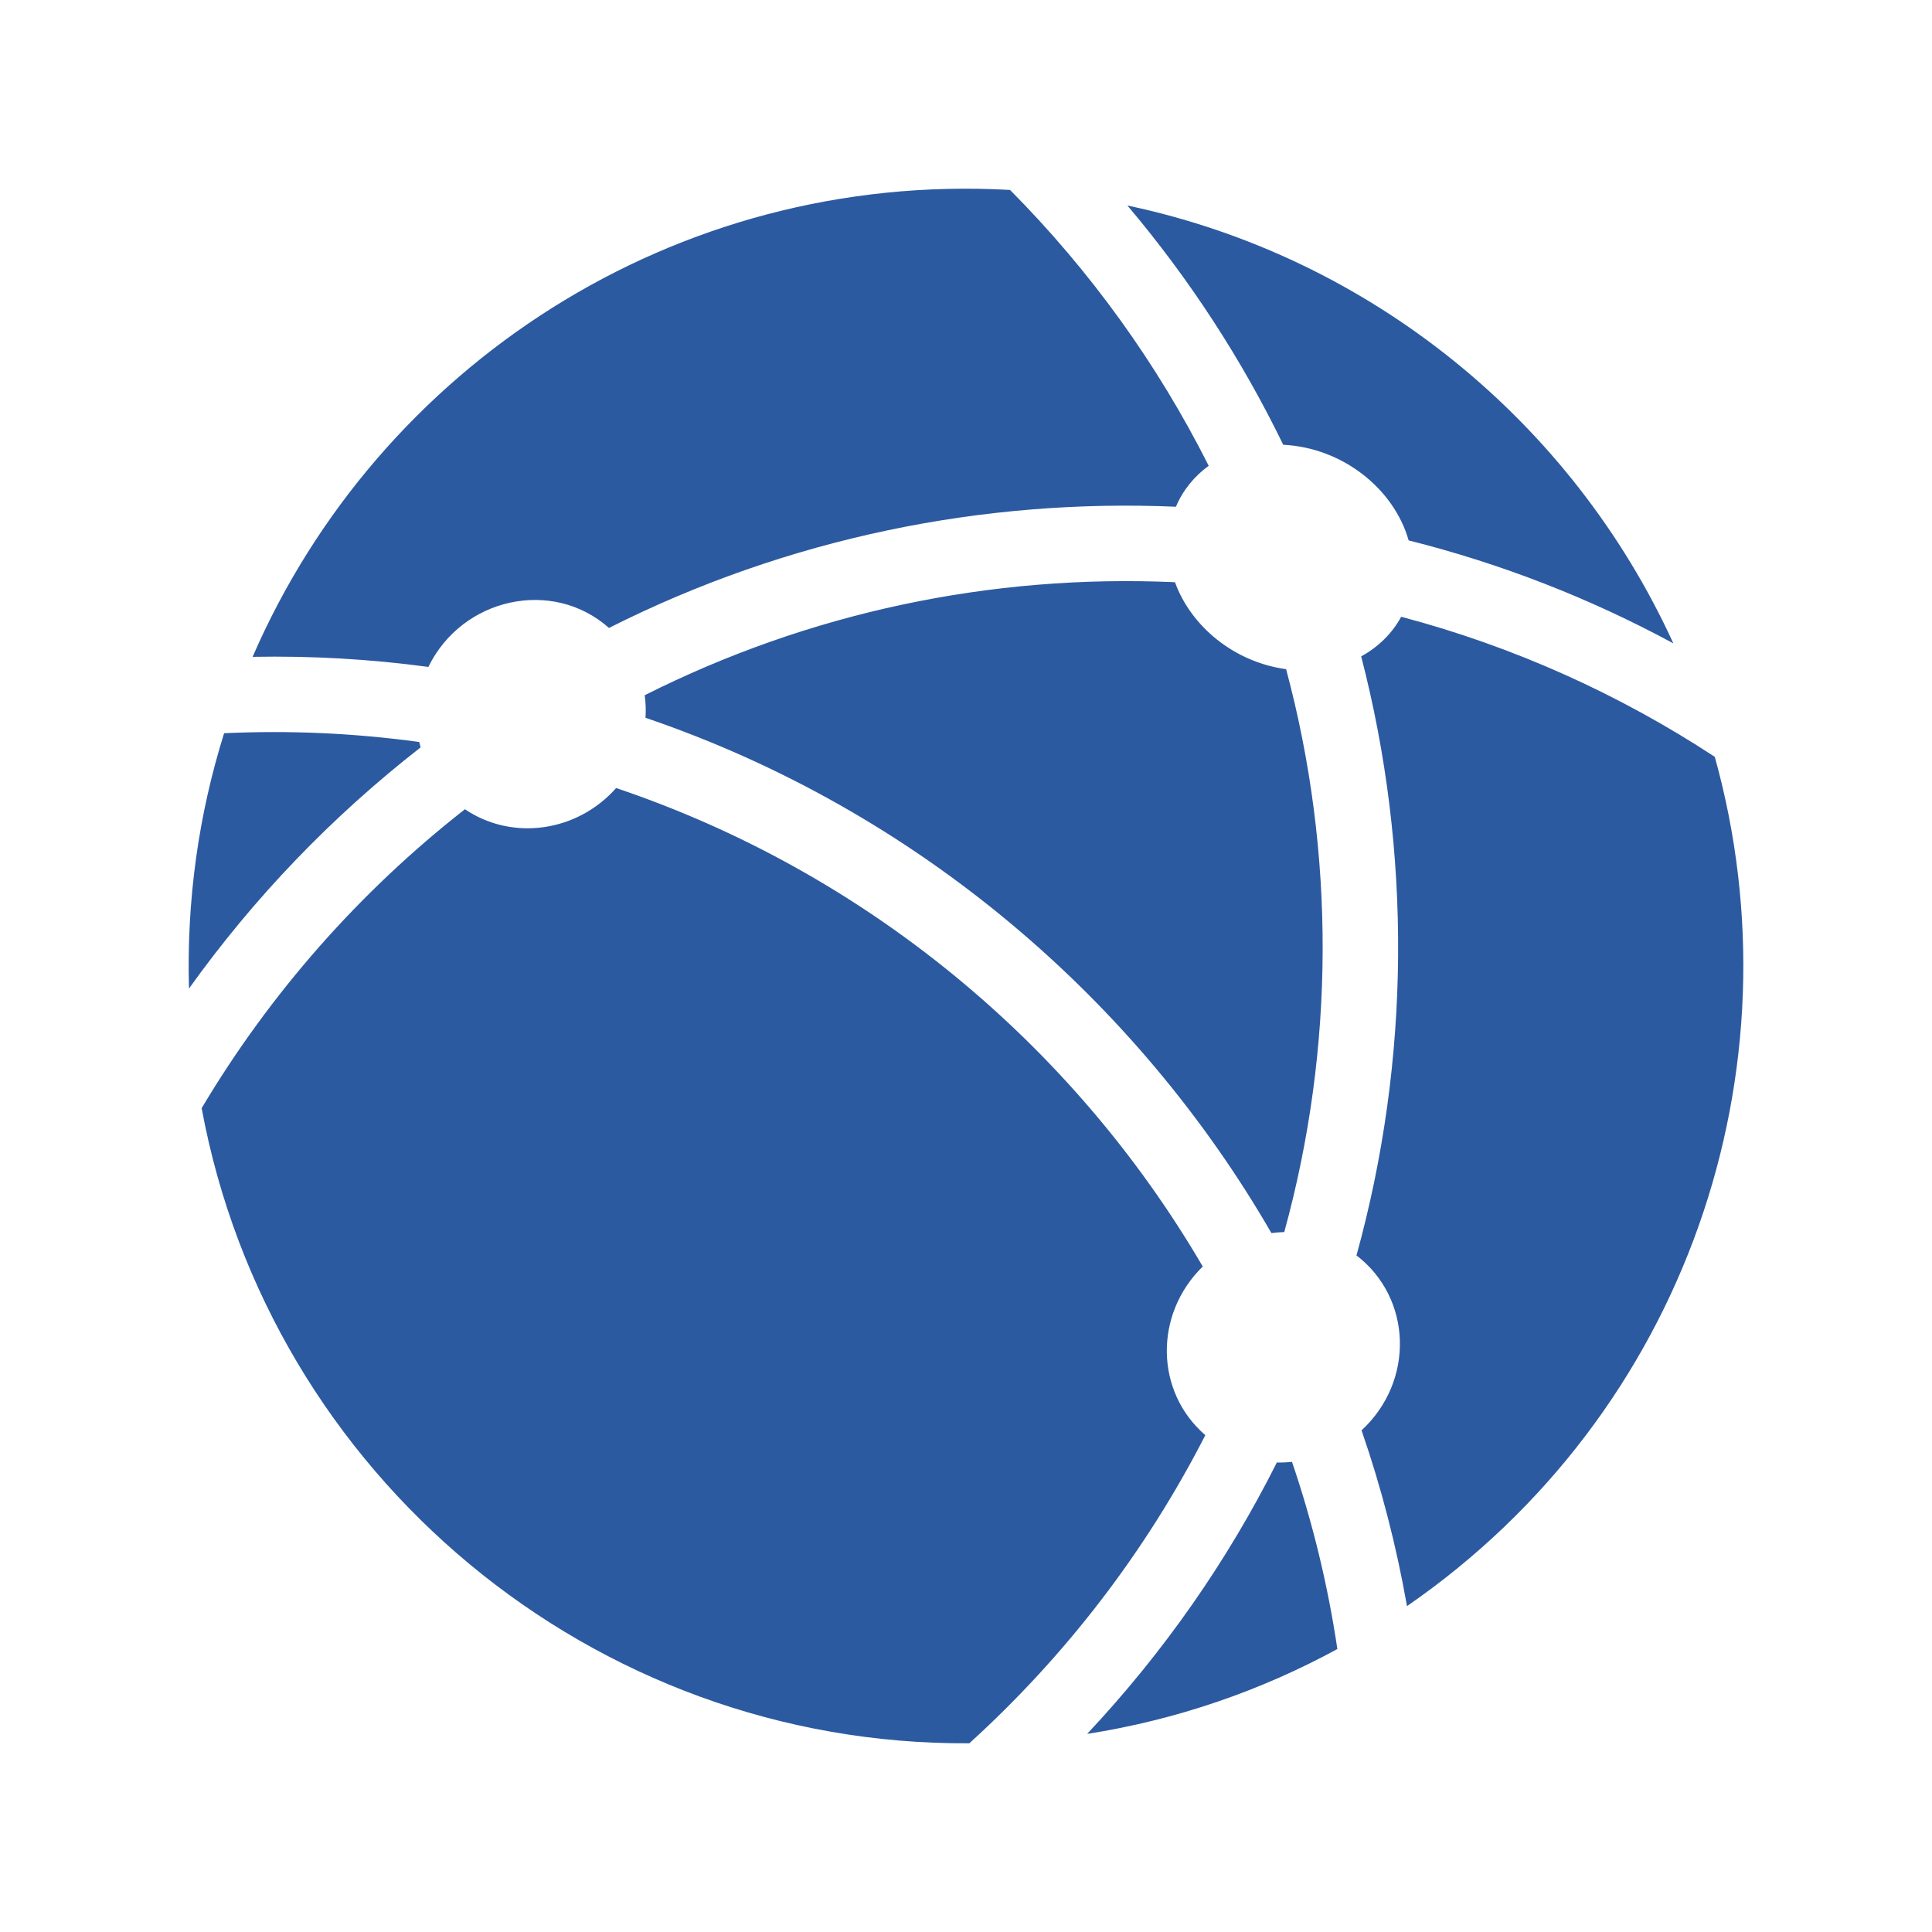 <?xml version="1.0" encoding="UTF-8" standalone="no"?>
<!-- The icon can be used freely in both personal and commercial projects with no attribution required, but always appreciated. 
You may NOT sub-license, resell, rent, redistribute or otherwise transfer the icon without express written permission from iconmonstr.com -->

<svg
   xmlns:dc="http://purl.org/dc/elements/1.1/"
   xmlns:cc="http://creativecommons.org/ns#"
   xmlns:rdf="http://www.w3.org/1999/02/22-rdf-syntax-ns#"
   xmlns:svg="http://www.w3.org/2000/svg"
   xmlns="http://www.w3.org/2000/svg"
   xmlns:sodipodi="http://sodipodi.sourceforge.net/DTD/sodipodi-0.dtd"
   xmlns:inkscape="http://www.inkscape.org/namespaces/inkscape"
   version="1.1"
   x="0px"
   y="0px"
   width="512px"
   height="512px"
   viewBox="0 0 512 512"
   enable-background="new 0 0 512 512"
   xml:space="preserve"
   id="svg2"
   inkscape:version="0.91 r13725"
   sodipodi:docname="network.svg"><defs
     id="defs7" /><sodipodi:namedview
     pagecolor="#ffffff"
     bordercolor="#666666"
     borderopacity="1"
     objecttolerance="10"
     gridtolerance="10"
     guidetolerance="10"
     inkscape:pageopacity="0"
     inkscape:pageshadow="2"
     inkscape:window-width="959"
     inkscape:window-height="1022"
     id="namedview5"
     showgrid="false"
     inkscape:zoom="0.4609375"
     inkscape:cx="256"
     inkscape:cy="256"
     inkscape:window-x="1366"
     inkscape:window-y="29"
     inkscape:window-maximized="0"
     inkscape:current-layer="svg2" /><path
     id="network-icon"
     d="M318.743,335.639c-12.992,12.697-12.629,33.229,0.682,44.691c-15.801,30.896-37.082,58.541-62.541,81.658  c-99.766,0.652-185.461-71.018-203.444-168.312c18.181-30.537,41.9-57.411,69.77-79.218c12.528,8.471,29.74,6.061,40.069-5.619  C229.093,231.007,284.229,276.588,318.743,335.639z M59.392,194.31c-6.809,21.721-9.962,44.4-9.31,67.663  c17.194-24.021,37.69-45.437,61.378-63.899c-0.13-0.475-0.248-0.955-0.355-1.439C93.381,194.222,76.449,193.534,59.392,194.31z   M454.437,200.571c-25.221-16.545-53.205-29.213-83.107-37.121c-2.4,4.416-6.078,8.021-10.605,10.498  c13.451,51.861,13.062,107.001-1.244,158.749c14.75,11.314,15.465,33.297,1.344,46.361c5.23,15.121,9.252,30.689,12.045,46.58  C447.085,374.406,477.513,283.361,454.437,200.571z M311.382,154.292c-48.943-2.195-97.079,8.086-140.532,29.953  c0.313,2.311,0.329,4.145,0.214,5.977c72.244,24.58,130.344,75.058,165.873,136.552c1.207-0.156,2.08-0.225,3.404-0.258  c13.391-48.66,13.582-100.349,0.494-149.175C327.065,175.464,315.622,166.005,311.382,154.292z M340.071,117.871  c15.73,0.767,29.33,11.654,33.236,25.342c24.471,6.14,48.002,15.3,70.145,27.282c-26.754-58.563-80.143-102.4-144.678-116.033  C315.274,73.987,329.097,95.276,340.071,117.871z M66.943,174.067c15.469-0.277,30.674,0.541,46.582,2.674  c8.983-18.414,32.96-23.592,47.857-10.326c47.487-23.951,99.292-34.322,150.249-32.123c1.838-4.363,4.848-8.064,8.686-10.848  c-13.631-27.119-31.471-51.771-52.646-73.107C178.576,45.353,100.253,97.318,66.943,174.067z M338.38,387.57  c-13.043,25.996-29.896,50.207-50.277,71.934c23.684-3.707,46.029-11.445,66.312-22.496c-2.539-17.068-6.59-33.648-12.02-49.6  C341.175,387.531,340.083,387.611,338.38,387.57z"
     style="fill:#2c5aa0;fill-opacity:1" /></svg>